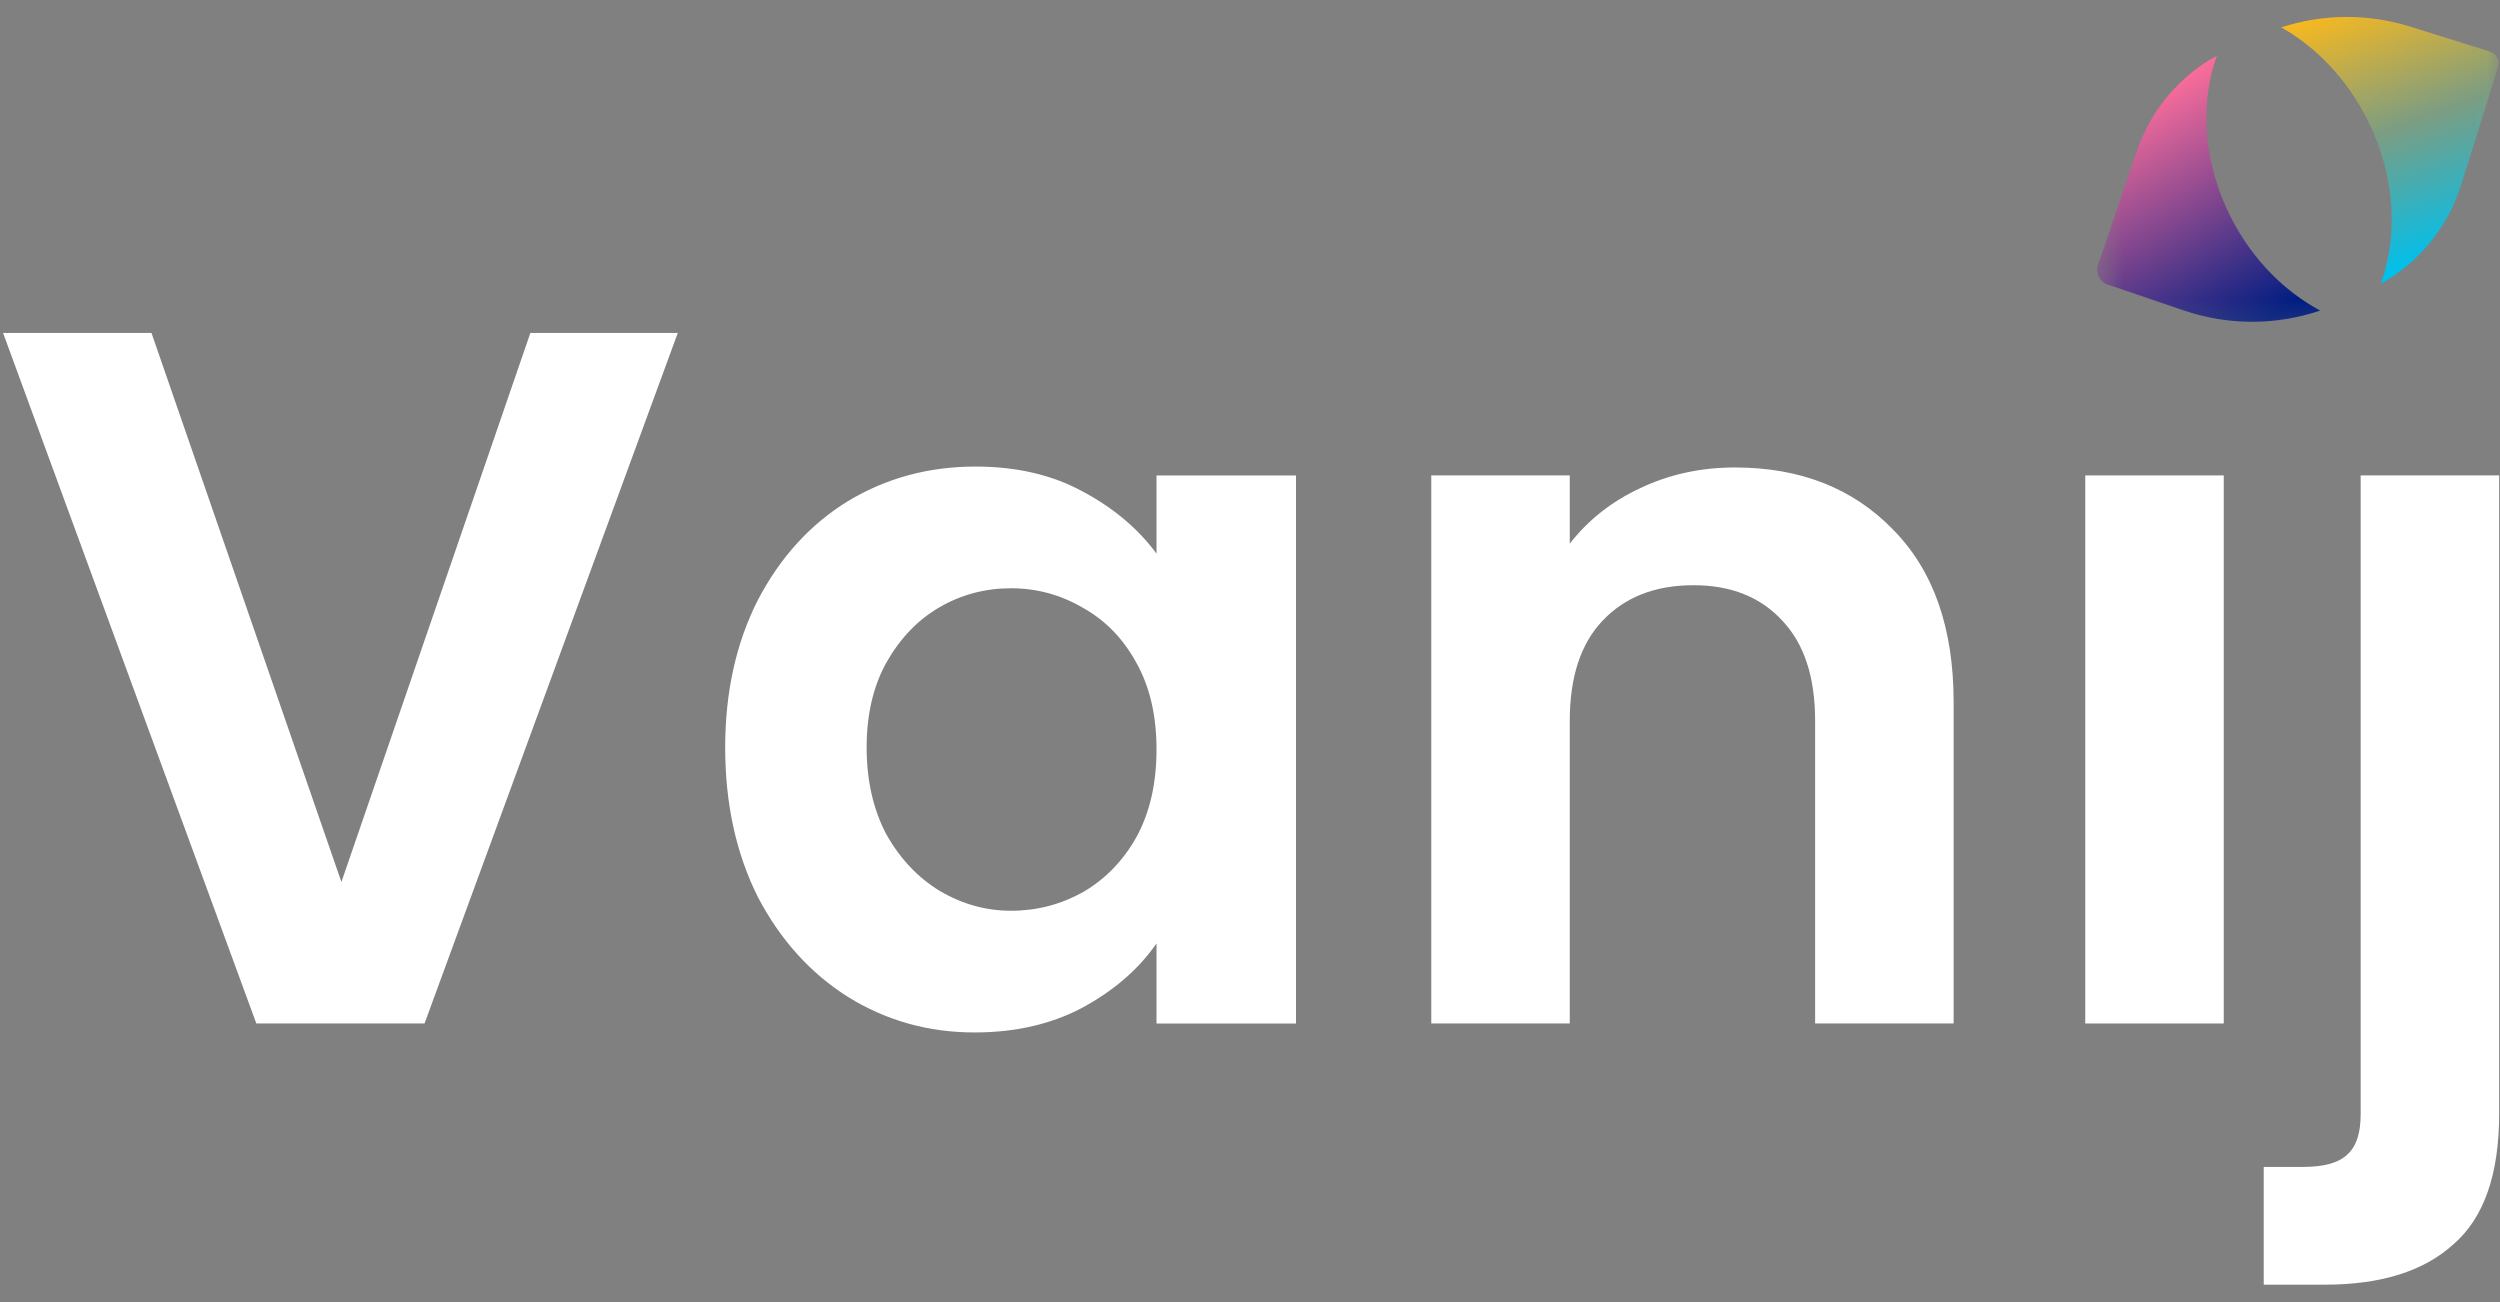<svg width="96" height="50" viewBox="0 0 96 50" fill="none" xmlns="http://www.w3.org/2000/svg">
<rect x="0" y="0" width="96" height="50" fill="#808080" stroke="none"/>
<g clip-path="url(#clip0_44_378)">
<mask id="mask0_44_378" style="mask-type:luminance" maskUnits="userSpaceOnUse" x="80" y="0" width="16" height="13">
<path d="M95.968 0H80.459V12.786H95.968V0Z" fill="white"/>
</mask>
<g mask="url(#mask0_44_378)">
<path fill-rule="evenodd" clip-rule="evenodd" d="M91.416 10.901C92.844 10.103 93.982 8.779 94.51 7.095L95.926 2.576C96.004 2.326 95.866 2.061 95.616 1.982L92.566 1.026C90.883 0.499 89.158 0.544 87.6 1.051C88.942 1.807 90.138 3.043 90.931 4.645C91.984 6.77 92.097 9.066 91.416 10.901Z" fill="url(#paint0_linear_44_378)"/>
<path fill-rule="evenodd" clip-rule="evenodd" d="M89.096 11.926C87.451 12.482 85.618 12.521 83.847 11.918L80.934 10.925C80.624 10.819 80.459 10.483 80.564 10.173L82.054 5.803C82.608 4.176 83.732 2.905 85.127 2.137C84.46 3.993 84.604 6.299 85.698 8.409C86.519 9.991 87.737 11.199 89.096 11.926Z" fill="url(#paint1_linear_44_378)"/>
</g>
<path d="M95.968 42.759C95.968 45.089 95.386 46.76 94.22 47.773C93.081 48.812 91.435 49.331 89.282 49.331H86.927V44.81H88.446C89.257 44.81 89.827 44.646 90.156 44.316C90.485 44.012 90.649 43.506 90.649 42.797V18.256H95.968V42.759Z" fill="white"/>
<path d="M85.392 18.256V39.302H80.074V18.256H85.392Z" fill="white"/>
<path d="M66.624 17.951C69.131 17.951 71.157 18.749 72.702 20.345C74.247 21.915 75.019 24.118 75.019 26.955V39.301H69.701V27.676C69.701 26.005 69.283 24.726 68.447 23.84C67.611 22.928 66.472 22.472 65.028 22.472C63.559 22.472 62.394 22.928 61.533 23.84C60.697 24.726 60.279 26.005 60.279 27.676V39.301H54.961V18.255H60.279V20.876C60.989 19.965 61.888 19.255 62.977 18.749C64.091 18.217 65.307 17.951 66.624 17.951Z" fill="white"/>
<path d="M27.847 28.705C27.847 26.578 28.265 24.691 29.1 23.045C29.961 21.398 31.114 20.132 32.557 19.246C34.026 18.359 35.66 17.916 37.458 17.916C39.028 17.916 40.396 18.233 41.561 18.866C42.751 19.499 43.701 20.297 44.41 21.259V18.258H49.766V39.304H44.41V36.227C43.726 37.215 42.776 38.038 41.561 38.696C40.37 39.329 38.99 39.646 37.42 39.646C35.647 39.646 34.026 39.19 32.557 38.278C31.114 37.366 29.961 36.087 29.1 34.441C28.265 32.77 27.847 30.858 27.847 28.705ZM44.41 28.781C44.41 27.489 44.157 26.388 43.65 25.476C43.144 24.539 42.46 23.83 41.599 23.348C40.738 22.842 39.813 22.589 38.825 22.589C37.838 22.589 36.926 22.829 36.09 23.311C35.255 23.792 34.571 24.501 34.039 25.438C33.532 26.35 33.279 27.439 33.279 28.705C33.279 29.971 33.532 31.085 34.039 32.048C34.571 32.985 35.255 33.707 36.09 34.213C36.951 34.72 37.863 34.973 38.825 34.973C39.813 34.973 40.738 34.733 41.599 34.251C42.46 33.745 43.144 33.036 43.65 32.124C44.157 31.187 44.41 30.073 44.41 28.781Z" fill="white"/>
<path d="M26.027 12.785L16.302 39.301H9.843L0.118 12.785H5.817L13.11 33.869L20.366 12.785H26.027Z" fill="white"/>
</g>
<defs>
<linearGradient id="paint0_linear_44_378" x1="88.05" y1="0.781" x2="91.718" y2="10.607" gradientUnits="userSpaceOnUse">
<stop stop-color="#FAB91D"/>
<stop offset="0.5" stop-color="#7C9D82"/>
<stop offset="1" stop-color="#00C0ED"/>
</linearGradient>
<linearGradient id="paint1_linear_44_378" x1="88.623" y1="11.664" x2="83.588" y2="3.082" gradientUnits="userSpaceOnUse">
<stop offset="0.031" stop-color="#001D81"/>
<stop offset="1" stop-color="#FA6D9B"/>
</linearGradient>
<clipPath id="clip0_44_378">
<rect width="95.968" height="50" fill="white"/>
</clipPath>
</defs>
</svg>
